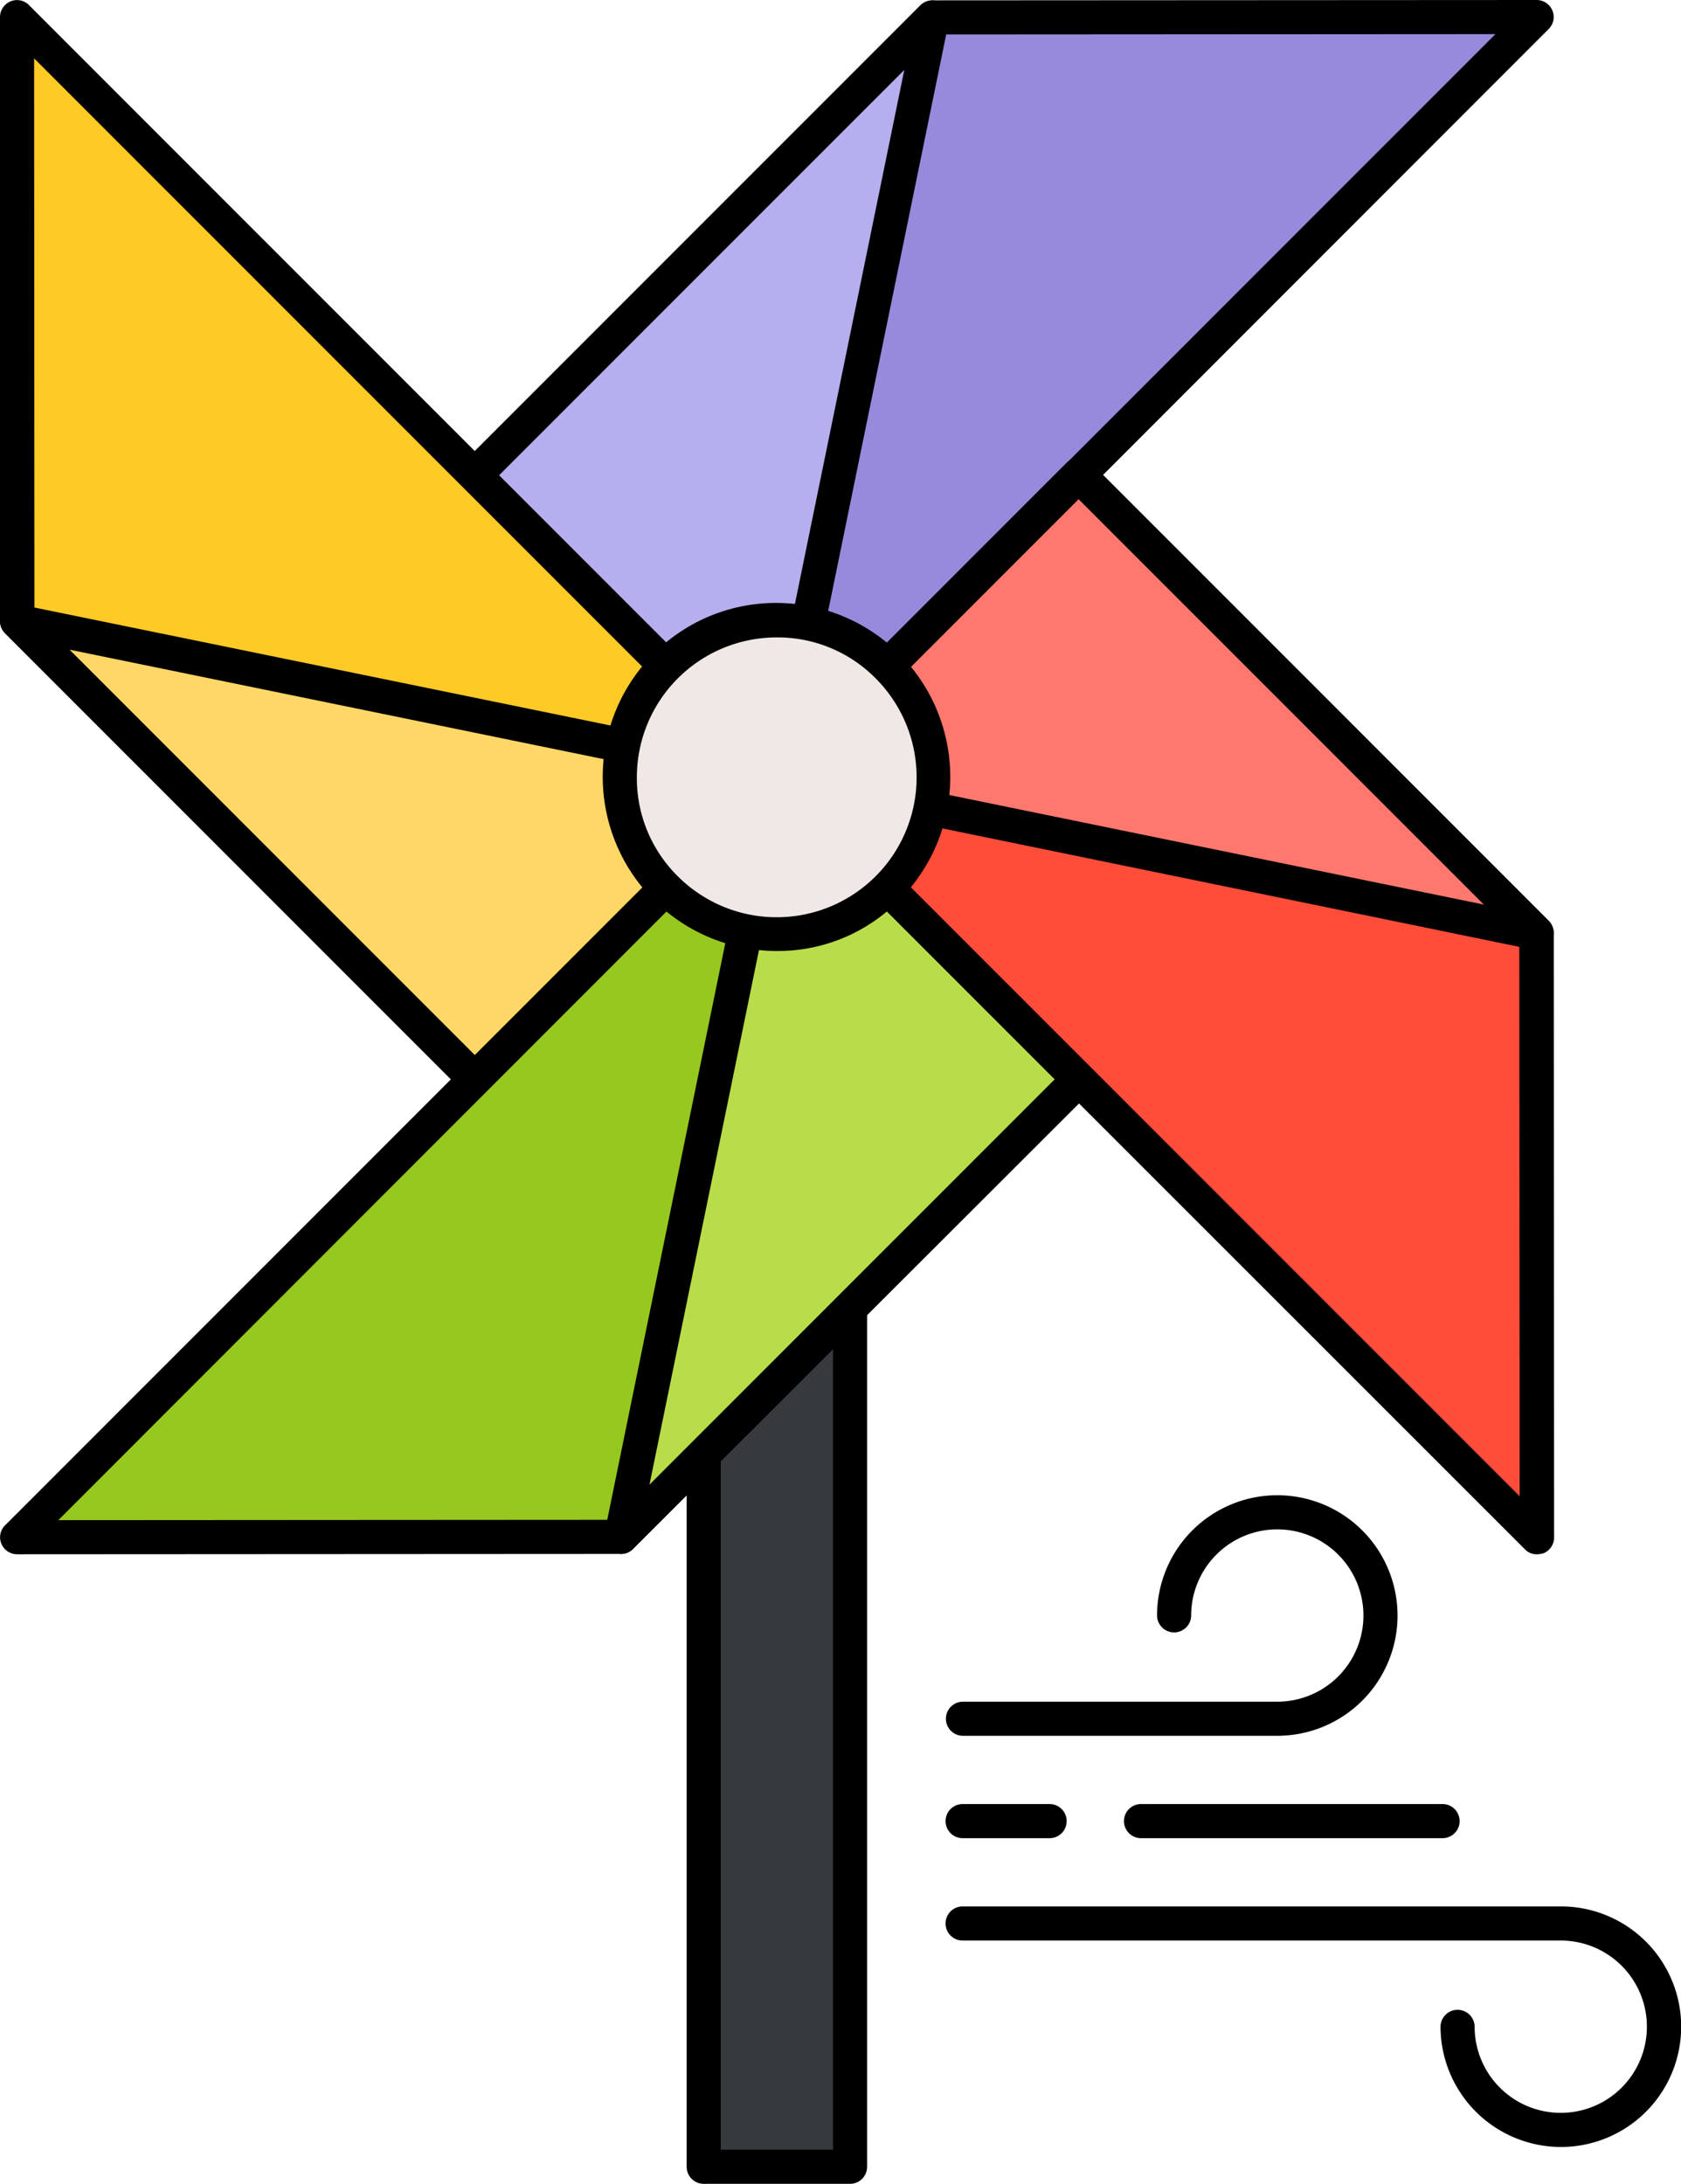 <svg xmlns="http://www.w3.org/2000/svg" width="49.28" height="64" viewBox="0 0 49.28 64">
  <g id="molinillo" transform="translate(-12.36 -5)">
    <g id="Grupo_958661" data-name="Grupo 958661">
      <g id="Grupo_958636" data-name="Grupo 958636">
        <g id="Grupo_958634" data-name="Grupo 958634">
          <path id="Trazado_723026" data-name="Trazado 723026" d="M32.99,27.78h4.29V68.5H32.99Z" fill="#363a3d"/>
        </g>
        <g id="Grupo_958635" data-name="Grupo 958635">
          <path id="Trazado_723027" data-name="Trazado 723027" d="M37.28,69H32.99a.5.5,0,0,1-.5-.5V27.78a.5.5,0,0,1,.5-.5h4.29a.5.5,0,0,1,.5.5V68.5A.5.5,0,0,1,37.28,69Zm-3.79-1h3.29V28.28H33.49Z"/>
        </g>
      </g>
      <g id="Grupo_958660" data-name="Grupo 958660">
        <g id="Grupo_958657" data-name="Grupo 958657">
          <g id="Grupo_958641" data-name="Grupo 958641">
            <g id="Grupo_958637" data-name="Grupo 958637">
              <path id="Trazado_723028" data-name="Trazado 723028" d="M57.41,5.5,39.7,5.51,26.28,18.93l8.85,8.85Z" fill="#978adc"/>
            </g>
            <g id="Grupo_958638" data-name="Grupo 958638">
              <path id="Trazado_723029" data-name="Trazado 723029" d="M35.13,28.28a.469.469,0,0,1-.35-.15l-8.85-8.85a.5.5,0,0,1,0-.71L39.34,5.16a.509.509,0,0,1,.35-.15L57.41,5a.5.5,0,0,1,.46.31.491.491,0,0,1-.11.54L35.49,28.13A.507.507,0,0,1,35.13,28.28Zm-8.14-9.35,8.14,8.14L56.2,6l-16.29.01Z"/>
            </g>
            <g id="Grupo_958639" data-name="Grupo 958639">
              <path id="Trazado_723030" data-name="Trazado 723030" d="M26.28,18.93,39.7,5.51,35.13,27.78Z" fill="#b5afef"/>
            </g>
            <g id="Grupo_958640" data-name="Grupo 958640">
              <path id="Trazado_723031" data-name="Trazado 723031" d="M35.13,28.28a.469.469,0,0,1-.35-.15l-8.85-8.85a.5.5,0,0,1,0-.71L39.34,5.16a.5.5,0,0,1,.59-.09.49.49,0,0,1,.25.54L35.62,27.88a.5.5,0,0,1-.35.38.59.59,0,0,1-.14.02Zm-8.14-9.35,7.84,7.84L38.87,7.05Z"/>
            </g>
          </g>
          <g id="Grupo_958646" data-name="Grupo 958646">
            <g id="Grupo_958642" data-name="Grupo 958642">
              <path id="Trazado_723032" data-name="Trazado 723032" d="M12.86,5.5l.01,17.71L26.28,36.63l8.85-8.85Z" fill="#feca26"/>
            </g>
            <g id="Grupo_958643" data-name="Grupo 958643">
              <path id="Trazado_723033" data-name="Trazado 723033" d="M26.28,37.13a.469.469,0,0,1-.35-.15L12.51,23.56a.509.509,0,0,1-.15-.35V5.5a.5.5,0,0,1,.31-.46.491.491,0,0,1,.54.11L35.48,27.42a.5.5,0,0,1,0,.71l-8.85,8.85a.491.491,0,0,1-.35.15ZM13.37,23,26.29,35.92l8.14-8.14L13.36,6.71Z"/>
            </g>
            <g id="Grupo_958644" data-name="Grupo 958644">
              <path id="Trazado_723034" data-name="Trazado 723034" d="M26.28,36.63,12.87,23.21l22.26,4.57Z" fill="#ffd766"/>
            </g>
            <g id="Grupo_958645" data-name="Grupo 958645">
              <path id="Trazado_723035" data-name="Trazado 723035" d="M26.28,37.13a.469.469,0,0,1-.35-.15L12.51,23.56a.5.5,0,0,1-.09-.59.49.49,0,0,1,.54-.25l22.27,4.56a.5.5,0,0,1,.38.35.511.511,0,0,1-.13.5l-8.85,8.85a.491.491,0,0,1-.35.15ZM14.4,24.04,26.28,35.92l7.84-7.84Z"/>
            </g>
          </g>
          <g id="Grupo_958651" data-name="Grupo 958651">
            <g id="Grupo_958647" data-name="Grupo 958647">
              <path id="Trazado_723036" data-name="Trazado 723036" d="M12.86,50.05l17.71-.01L43.98,36.63l-8.85-8.85Z" fill="#97c81f"/>
            </g>
            <g id="Grupo_958648" data-name="Grupo 958648">
              <path id="Trazado_723037" data-name="Trazado 723037" d="M12.86,50.55a.5.5,0,0,1-.46-.31.491.491,0,0,1,.11-.54L34.78,27.43a.513.513,0,0,1,.71,0l8.85,8.85a.5.5,0,0,1,0,.71L30.92,50.39a.509.509,0,0,1-.35.15ZM35.13,28.48,14.07,49.55l16.29-.01L43.28,36.62Z"/>
            </g>
            <g id="Grupo_958649" data-name="Grupo 958649">
              <path id="Trazado_723038" data-name="Trazado 723038" d="M43.98,36.63,30.57,50.04l4.56-22.26Z" fill="#b9dd4a"/>
            </g>
            <g id="Grupo_958650" data-name="Grupo 958650">
              <path id="Trazado_723039" data-name="Trazado 723039" d="M30.57,50.54a.533.533,0,0,1-.24-.06.49.49,0,0,1-.25-.54l4.56-22.27a.5.5,0,0,1,.35-.38.511.511,0,0,1,.5.13l8.85,8.85a.5.5,0,0,1,0,.71L30.92,50.39a.469.469,0,0,1-.35.15Zm4.87-21.75L31.4,48.51,43.28,36.63Z"/>
            </g>
          </g>
          <g id="Grupo_958656" data-name="Grupo 958656">
            <g id="Grupo_958652" data-name="Grupo 958652">
              <path id="Trazado_723040" data-name="Trazado 723040" d="M57.41,50.05,57.4,32.34,43.98,18.93l-8.85,8.85Z" fill="#ff4d39"/>
            </g>
            <g id="Grupo_958653" data-name="Grupo 958653">
              <path id="Trazado_723041" data-name="Trazado 723041" d="M57.41,50.55a.469.469,0,0,1-.35-.15L34.78,28.13a.509.509,0,0,1-.15-.35.469.469,0,0,1,.15-.35l8.85-8.85a.5.5,0,0,1,.71,0L57.76,32a.509.509,0,0,1,.15.35l.01,17.71a.5.5,0,0,1-.31.46.747.747,0,0,1-.2.03ZM35.84,27.78,56.91,48.85l-.01-16.3L43.98,19.63Z"/>
            </g>
            <g id="Grupo_958654" data-name="Grupo 958654">
              <path id="Trazado_723042" data-name="Trazado 723042" d="M43.98,18.93,57.4,32.34,35.13,27.78Z" fill="#ff786e"/>
            </g>
            <g id="Grupo_958655" data-name="Grupo 958655">
              <path id="Trazado_723043" data-name="Trazado 723043" d="M57.4,32.84a.34.34,0,0,1-.1-.01L35.03,28.26a.5.5,0,0,1-.38-.35.511.511,0,0,1,.13-.5l8.85-8.85a.5.5,0,0,1,.71,0L57.76,31.98a.5.5,0,0,1,.09.59A.526.526,0,0,1,57.4,32.84ZM36.14,27.47l19.72,4.04L43.98,19.63Z"/>
            </g>
          </g>
        </g>
        <g id="Grupo_958658" data-name="Grupo 958658">
          <path id="Trazado_723044" data-name="Trazado 723044" d="M38.39,24.52a4.6,4.6,0,1,1-6.51,0A4.6,4.6,0,0,1,38.39,24.52Z" fill="#f0e8e5"/>
        </g>
        <g id="Grupo_958659" data-name="Grupo 958659">
          <path id="Trazado_723045" data-name="Trazado 723045" d="M35.13,32.87a5.105,5.105,0,0,1-3.61-8.71,5.06,5.06,0,0,1,3.6-1.49h.01a5.1,5.1,0,0,1,3.6,8.7,4.984,4.984,0,0,1-3.6,1.5Zm0-9.19a4.1,4.1,0,0,0-4.1,4.1,4.036,4.036,0,0,0,1.2,2.9,4.1,4.1,0,0,0,5.8-5.8,4.036,4.036,0,0,0-2.9-1.2Z"/>
        </g>
      </g>
    </g>
    <g id="Grupo_958666" data-name="Grupo 958666">
      <g id="Grupo_958662" data-name="Grupo 958662">
        <path id="Trazado_723046" data-name="Trazado 723046" d="M49.81,55.87H40.59a.5.5,0,0,1,0-1h9.22a2.525,2.525,0,1,0-2.53-2.53.5.5,0,0,1-1,0,3.525,3.525,0,1,1,3.53,3.53Z"/>
      </g>
      <g id="Grupo_958663" data-name="Grupo 958663">
        <path id="Trazado_723047" data-name="Trazado 723047" d="M58.12,67.92a3.534,3.534,0,0,1-3.53-3.52.5.5,0,0,1,1,0,2.525,2.525,0,1,0,2.53-2.53H40.58a.5.5,0,0,1,0-1H58.12a3.525,3.525,0,0,1,0,7.05Z"/>
      </g>
      <g id="Grupo_958664" data-name="Grupo 958664">
        <path id="Trazado_723048" data-name="Trazado 723048" d="M54.65,58.87H45.81a.5.5,0,0,1,0-1h8.84a.5.5,0,0,1,0,1Z"/>
      </g>
      <g id="Grupo_958665" data-name="Grupo 958665">
        <path id="Trazado_723049" data-name="Trazado 723049" d="M43.13,58.87H40.58a.5.5,0,0,1,0-1h2.55a.5.5,0,0,1,0,1Z"/>
      </g>
    </g>
  </g>
</svg>
